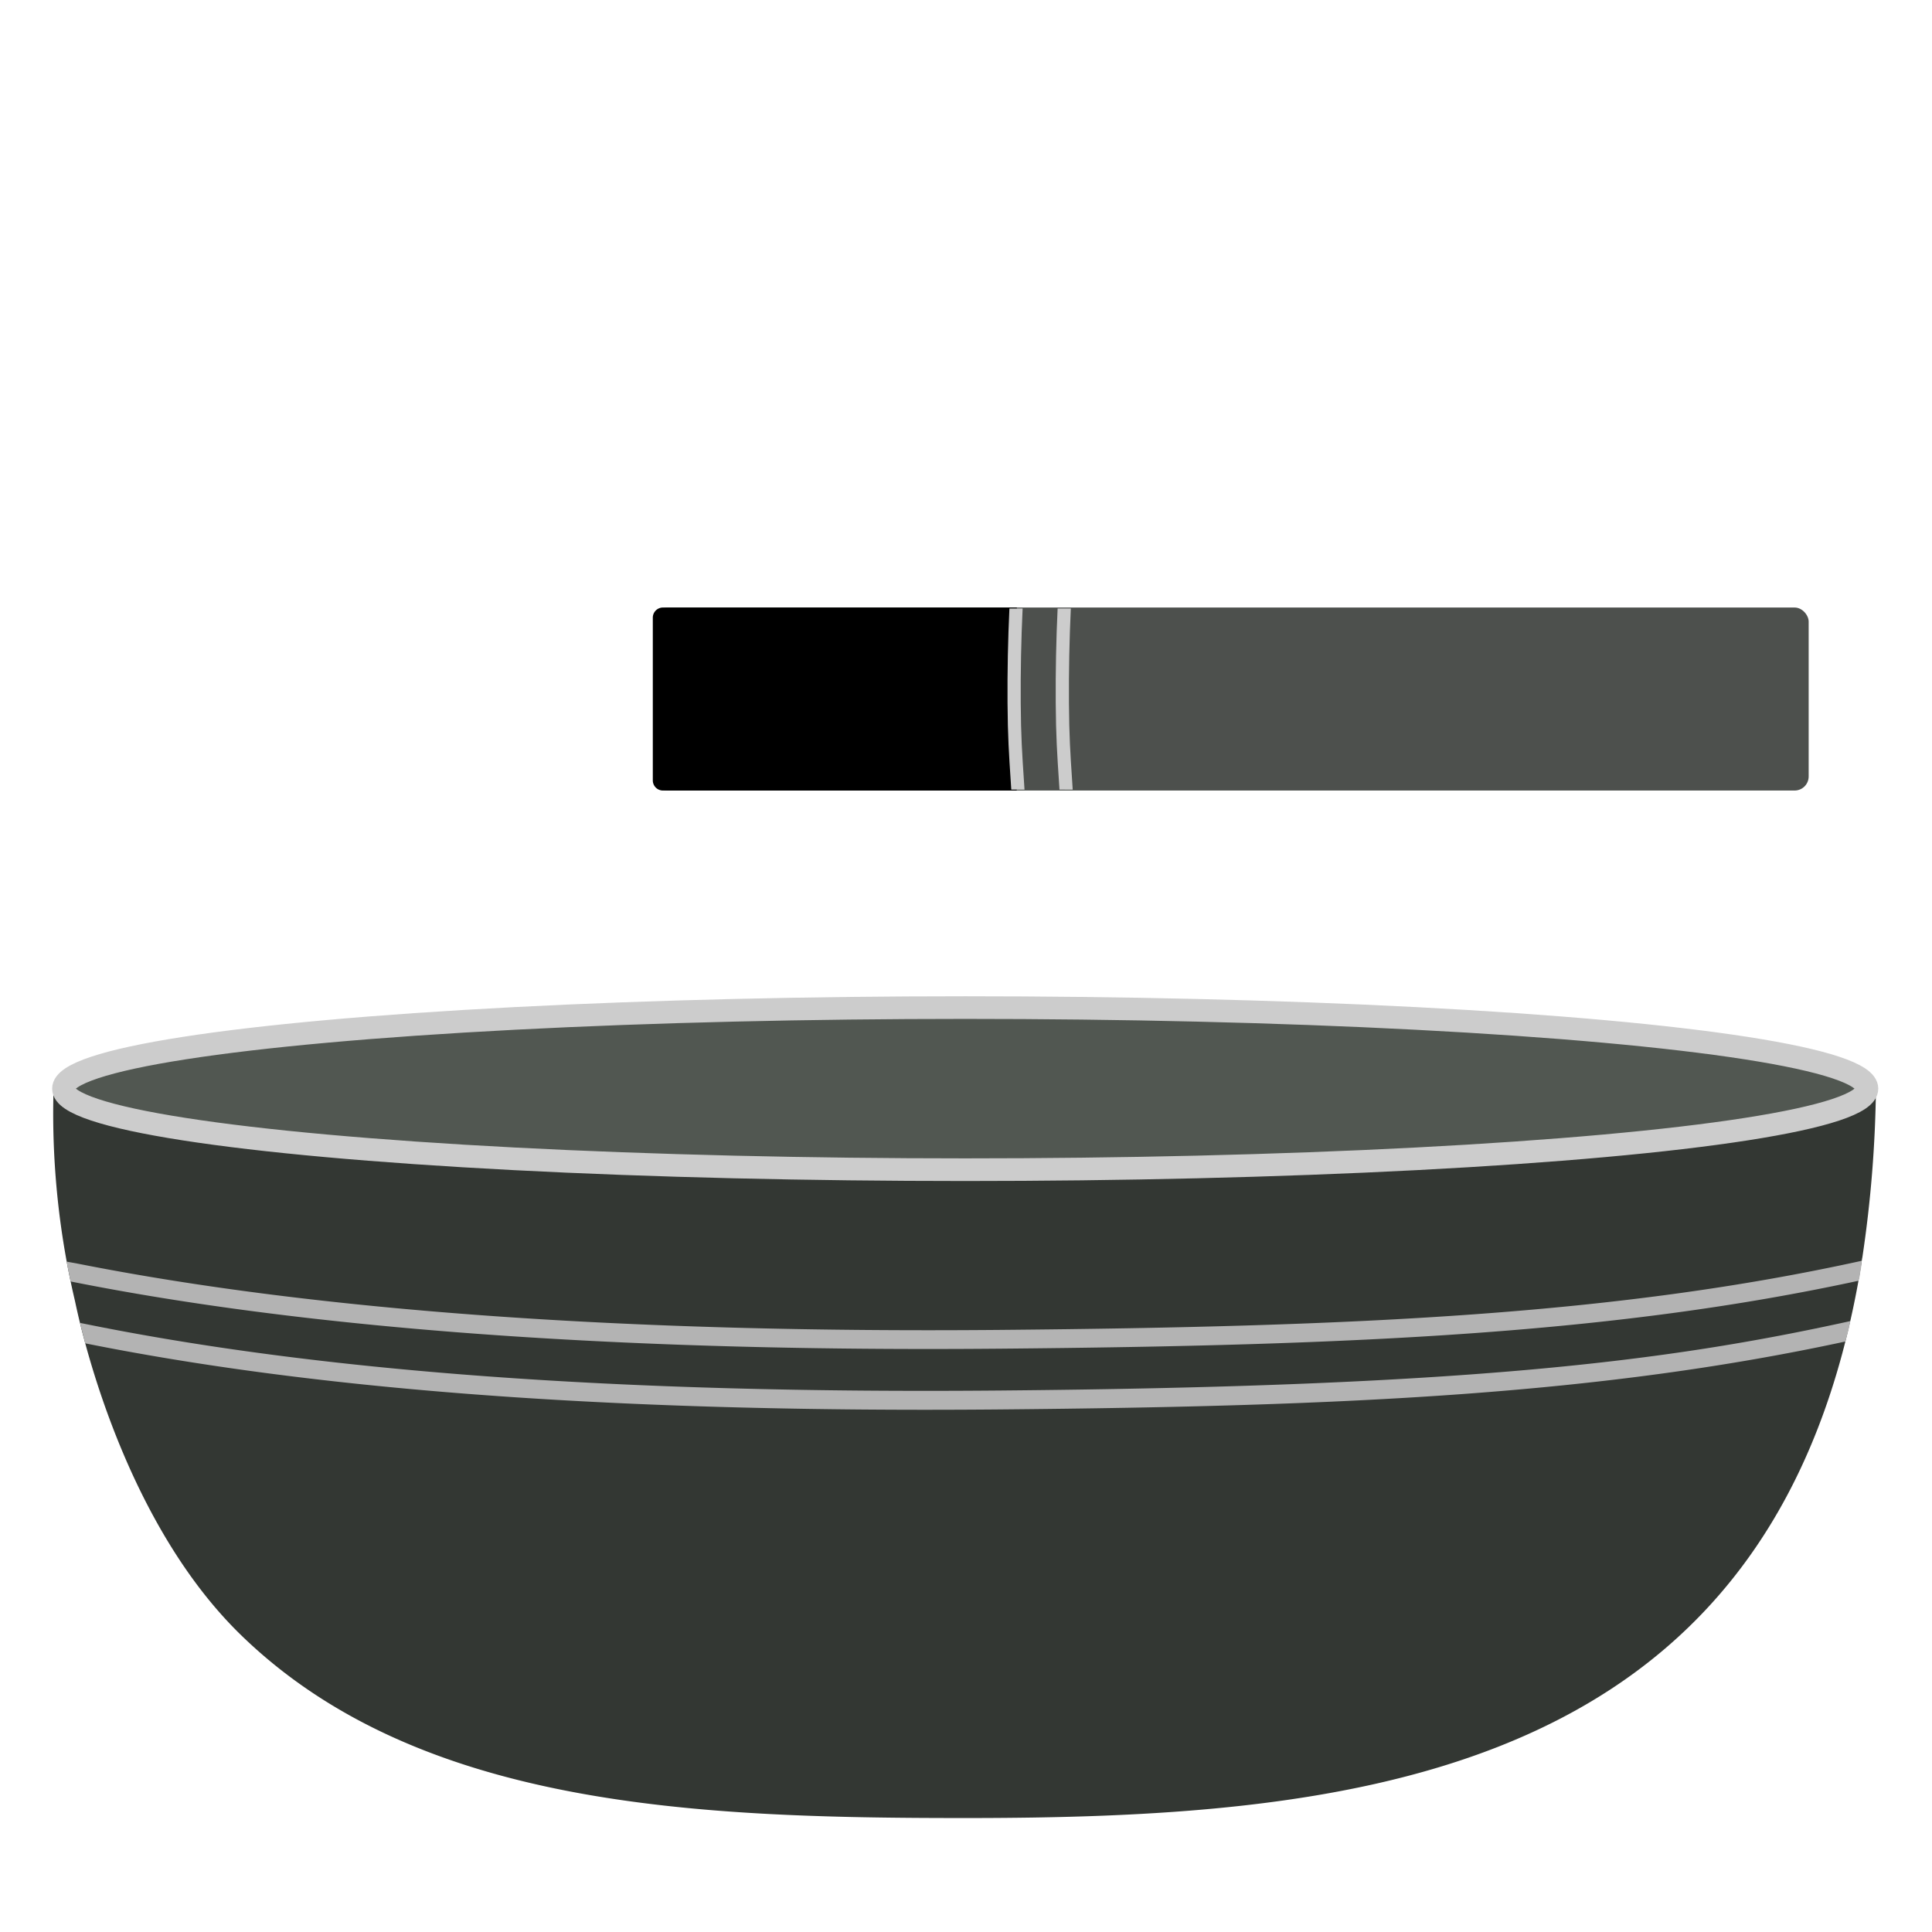 <svg id="Layer_1" data-name="Layer 1" xmlns="http://www.w3.org/2000/svg" viewBox="0 0 1024 1024"><defs><style>.cls-1{fill:#333733;}.cls-2{fill:#515751;stroke:#ccc;stroke-miterlimit:10;stroke-width:12px;}.cls-3{fill:#b3b3b3;}.cls-4{fill:#4d504d;}.cls-5{fill:#4d4d4d;}.cls-6{fill:#ccc;}</style></defs><path class="cls-1" d="M987.12,666.26a649.53,649.53,0,0,0,7.17-89.48A3299.13,3299.13,0,0,1,510.1,612.32,3299.56,3299.56,0,0,1,28.4,576.78a433.93,433.93,0,0,0,7.06,92.48q1.83,9.88,4.26,20.21c1.11,4.74,22.18,112.93,87.75,176.89,94,91.65,241.46,97.24,383.87,97.24,196.26,0,403.92-19.17,465.11-246.28a473.65,473.65,0,0,0,10.21-48.12C986.78,668.11,986.94,667.1,987.12,666.26Z"/><ellipse class="cls-2" cx="511.58" cy="577" rx="477.94" ry="42.96"/><path class="cls-3" d="M979.16,707c0-.1,1-3.89,1-4a15.87,15.87,0,0,1,.45-2.28,1.4,1.4,0,0,1,.08-.51h0C882.37,721.88,777,734.84,530.12,737c-201.88,1.8-361.42-9.92-487.73-35.85L45.18,712C163,735.64,309,747.21,490.5,747.21q19.58,0,39.7-.18c185.39-1.65,318.67-8.11,447.89-36"/><path class="cls-3" d="M986.38,672.24c.1-1.41.23-2.79.4-4-129,28.39-265.21,34.94-456.84,36.64C332,706.63,167.6,694.81,41.2,669.76c-1.8-.36-4.11-.72-5.89-1.08l.85,4.35,1.26,6.17,1.83.37C158.09,703.12,310.18,715,491.81,715q18.88,0,38.22-.17c190.36-1.69,326.31-8.17,455-36h0v-.05c.05-.2.12-.38.18-.58a.08.08,0,0,1,0,0,11.71,11.71,0,0,0,.37-1.32c.13-.66.21-1.32.31-2s.19-1.32.33-2C986.28,672.66,986.33,672.45,986.38,672.24Z"/><rect class="cls-4" x="346.38" y="322" width="612.25" height="97" rx="7.46"/><path d="M351.38,322H538.71a.29.29,0,0,1,.29.29v96.22a.49.49,0,0,1-.49.49H351.38a5.38,5.38,0,0,1-5.38-5.38V327.38A5.38,5.38,0,0,1,351.38,322Z"/><path class="cls-5" d="M538.55,322.5c-.75,15.89-1.12,32.58-1,50,.13,19.25.85,28.61,2,46"/><path class="cls-6" d="M536,418.5l-.25-3.78c-1-15.2-1.62-24.38-1.74-42.2-.11-16.6.22-33.43,1-50h7c-.77,16.52-1.11,33.45-1,50,.12,17.61.72,26.7,1.73,41.77l.27,4.25"/><path class="cls-5" d="M564.06,322.5c-.74,15.89-1.12,32.58-1,50,.13,19.25.85,28.61,2,46"/><path class="cls-6" d="M561.55,418.5l-.25-3.78c-1-15.2-1.62-24.38-1.74-42.2-.11-16.6.22-33.43,1-50h7c-.77,16.52-1.11,33.45-1,50,.12,17.61.72,26.7,1.73,41.77l.27,4.25"/></svg>